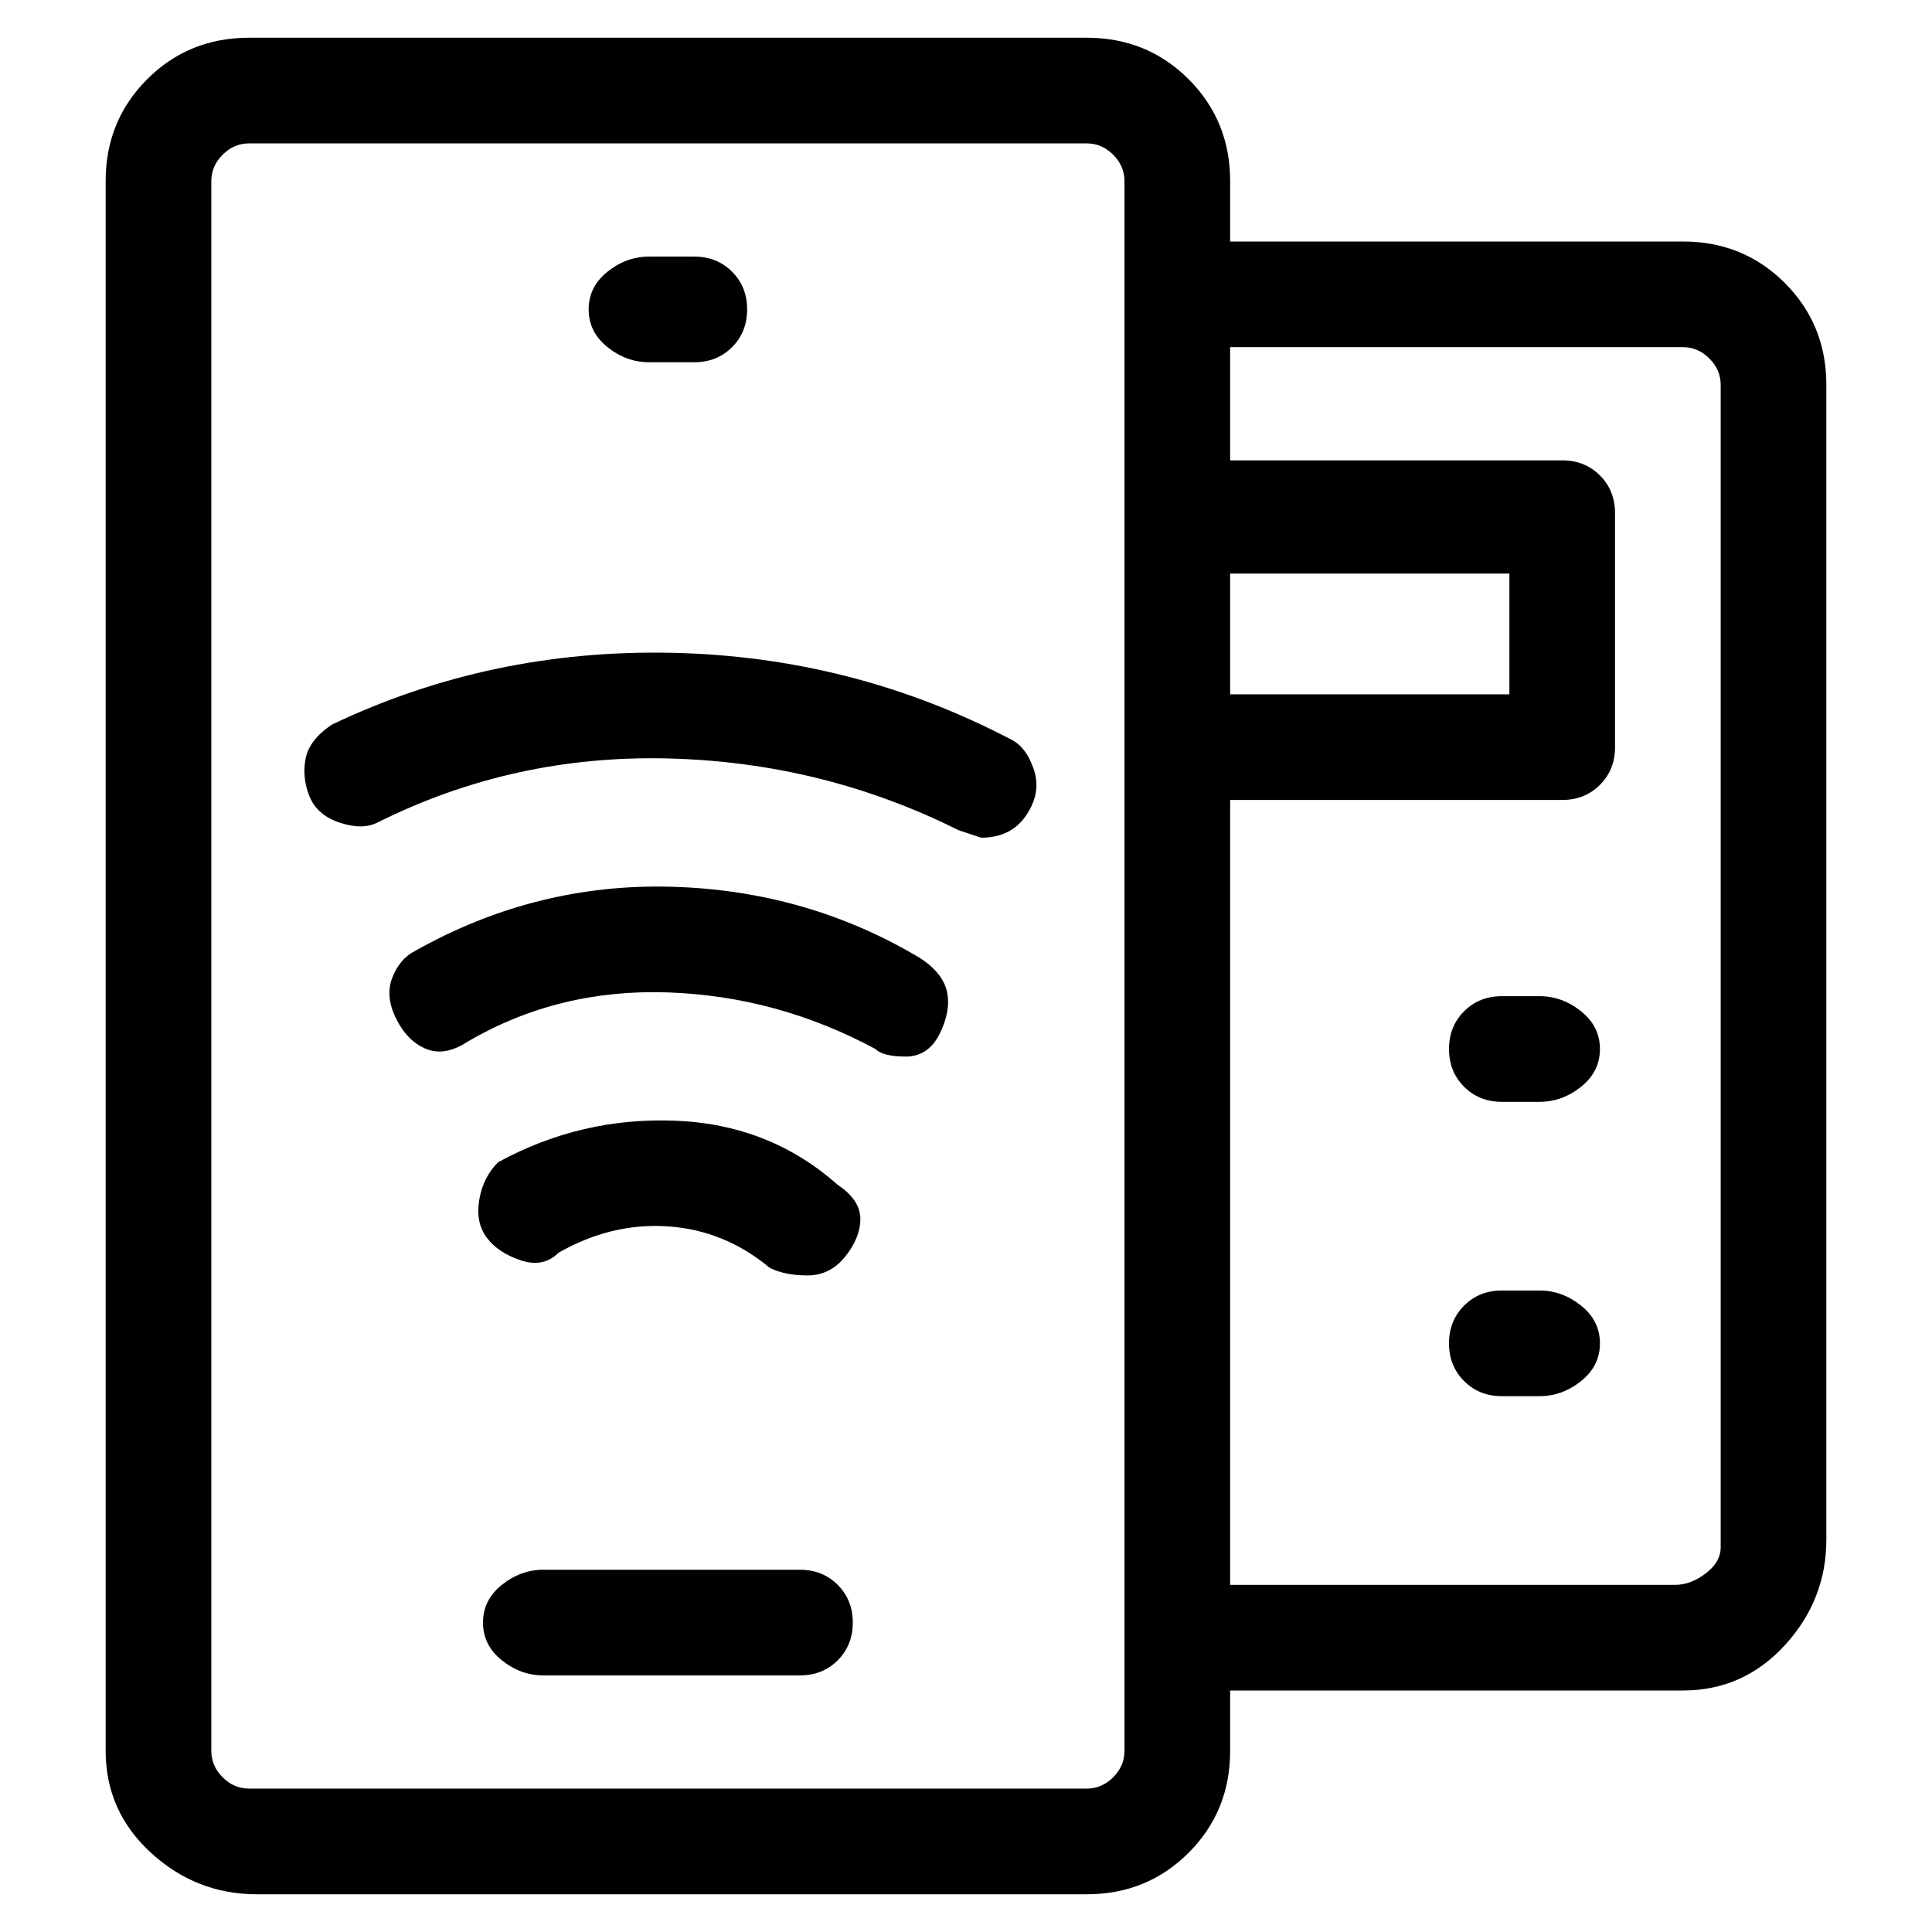 <svg viewBox="0 0 256 256" xmlns="http://www.w3.org/2000/svg">
  <path transform="scale(1, -1) translate(0, -256)" fill="currentColor" d="M106 48h-34q-3 0 -5.5 -2t-2.5 -5t2.5 -5t5.5 -2h34q3 0 5 2t2 5t-2 5t-5 2zM86 208h6q3 0 5 2t2 5t-2 5t-5 2h-6q-3 0 -5.5 -2t-2.5 -5t2.5 -5t5.5 -2zM122 129q-15 9 -33 9.5t-34 -8.5q-2 -1 -3 -3.5t0.5 -5.5t4 -4t5.5 1q12 7 26.5 6.5t27.5 -7.5q1 -1 4 -1t4.5 3 t1 5.5t-3.5 4.5zM111 99q-9 8 -21.5 8.5t-23.5 -5.5q-2 -2 -2.5 -5t1 -5t4.5 -3t5 1q7 4 14.5 3.5t13.5 -5.5q2 -1 5 -1t5 2.5t2 5t-3 4.5zM134 158q-21 11 -45 11.5t-45 -9.5q-3 -2 -3.5 -4.5t0.5 -5t4 -3.5t5 0q18 9 38.5 8.5t38.5 -9.5l3 -1q4 0 6 3t1 6t-3 4zM223 224 h-60v8q0 8 -5.5 13.5t-13.5 5.5h-111q-8 0 -13.5 -5.5t-5.5 -13.5v-208q0 -8 6 -13.5t14 -5.5h110q8 0 13.5 5.5t5.5 13.5v8h60q8 0 13.5 6t5.5 14v153q0 8 -5.5 13.5t-13.5 5.5zM163 180h37v-16h-37v16zM149 24q0 -2 -1.5 -3.5t-3.5 -1.5h-111q-2 0 -3.5 1.5t-1.5 3.5v208 q0 2 1.5 3.5t3.5 1.5h111q2 0 3.5 -1.5t1.5 -3.5v-208zM228 51q0 -2 -2 -3.5t-4 -1.5h-59v104h44q3 0 5 2t2 5v31q0 3 -2 5t-5 2h-44v15h60q2 0 3.5 -1.5t1.5 -3.5v-154zM204 124h-5q-3 0 -5 -2t-2 -5t2 -5t5 -2h5q3 0 5.5 2t2.5 5t-2.5 5t-5.5 2zM204 85h-5q-3 0 -5 -2 t-2 -5t2 -5t5 -2h5q3 0 5.5 2t2.5 5t-2.5 5t-5.5 2z" />
</svg>
